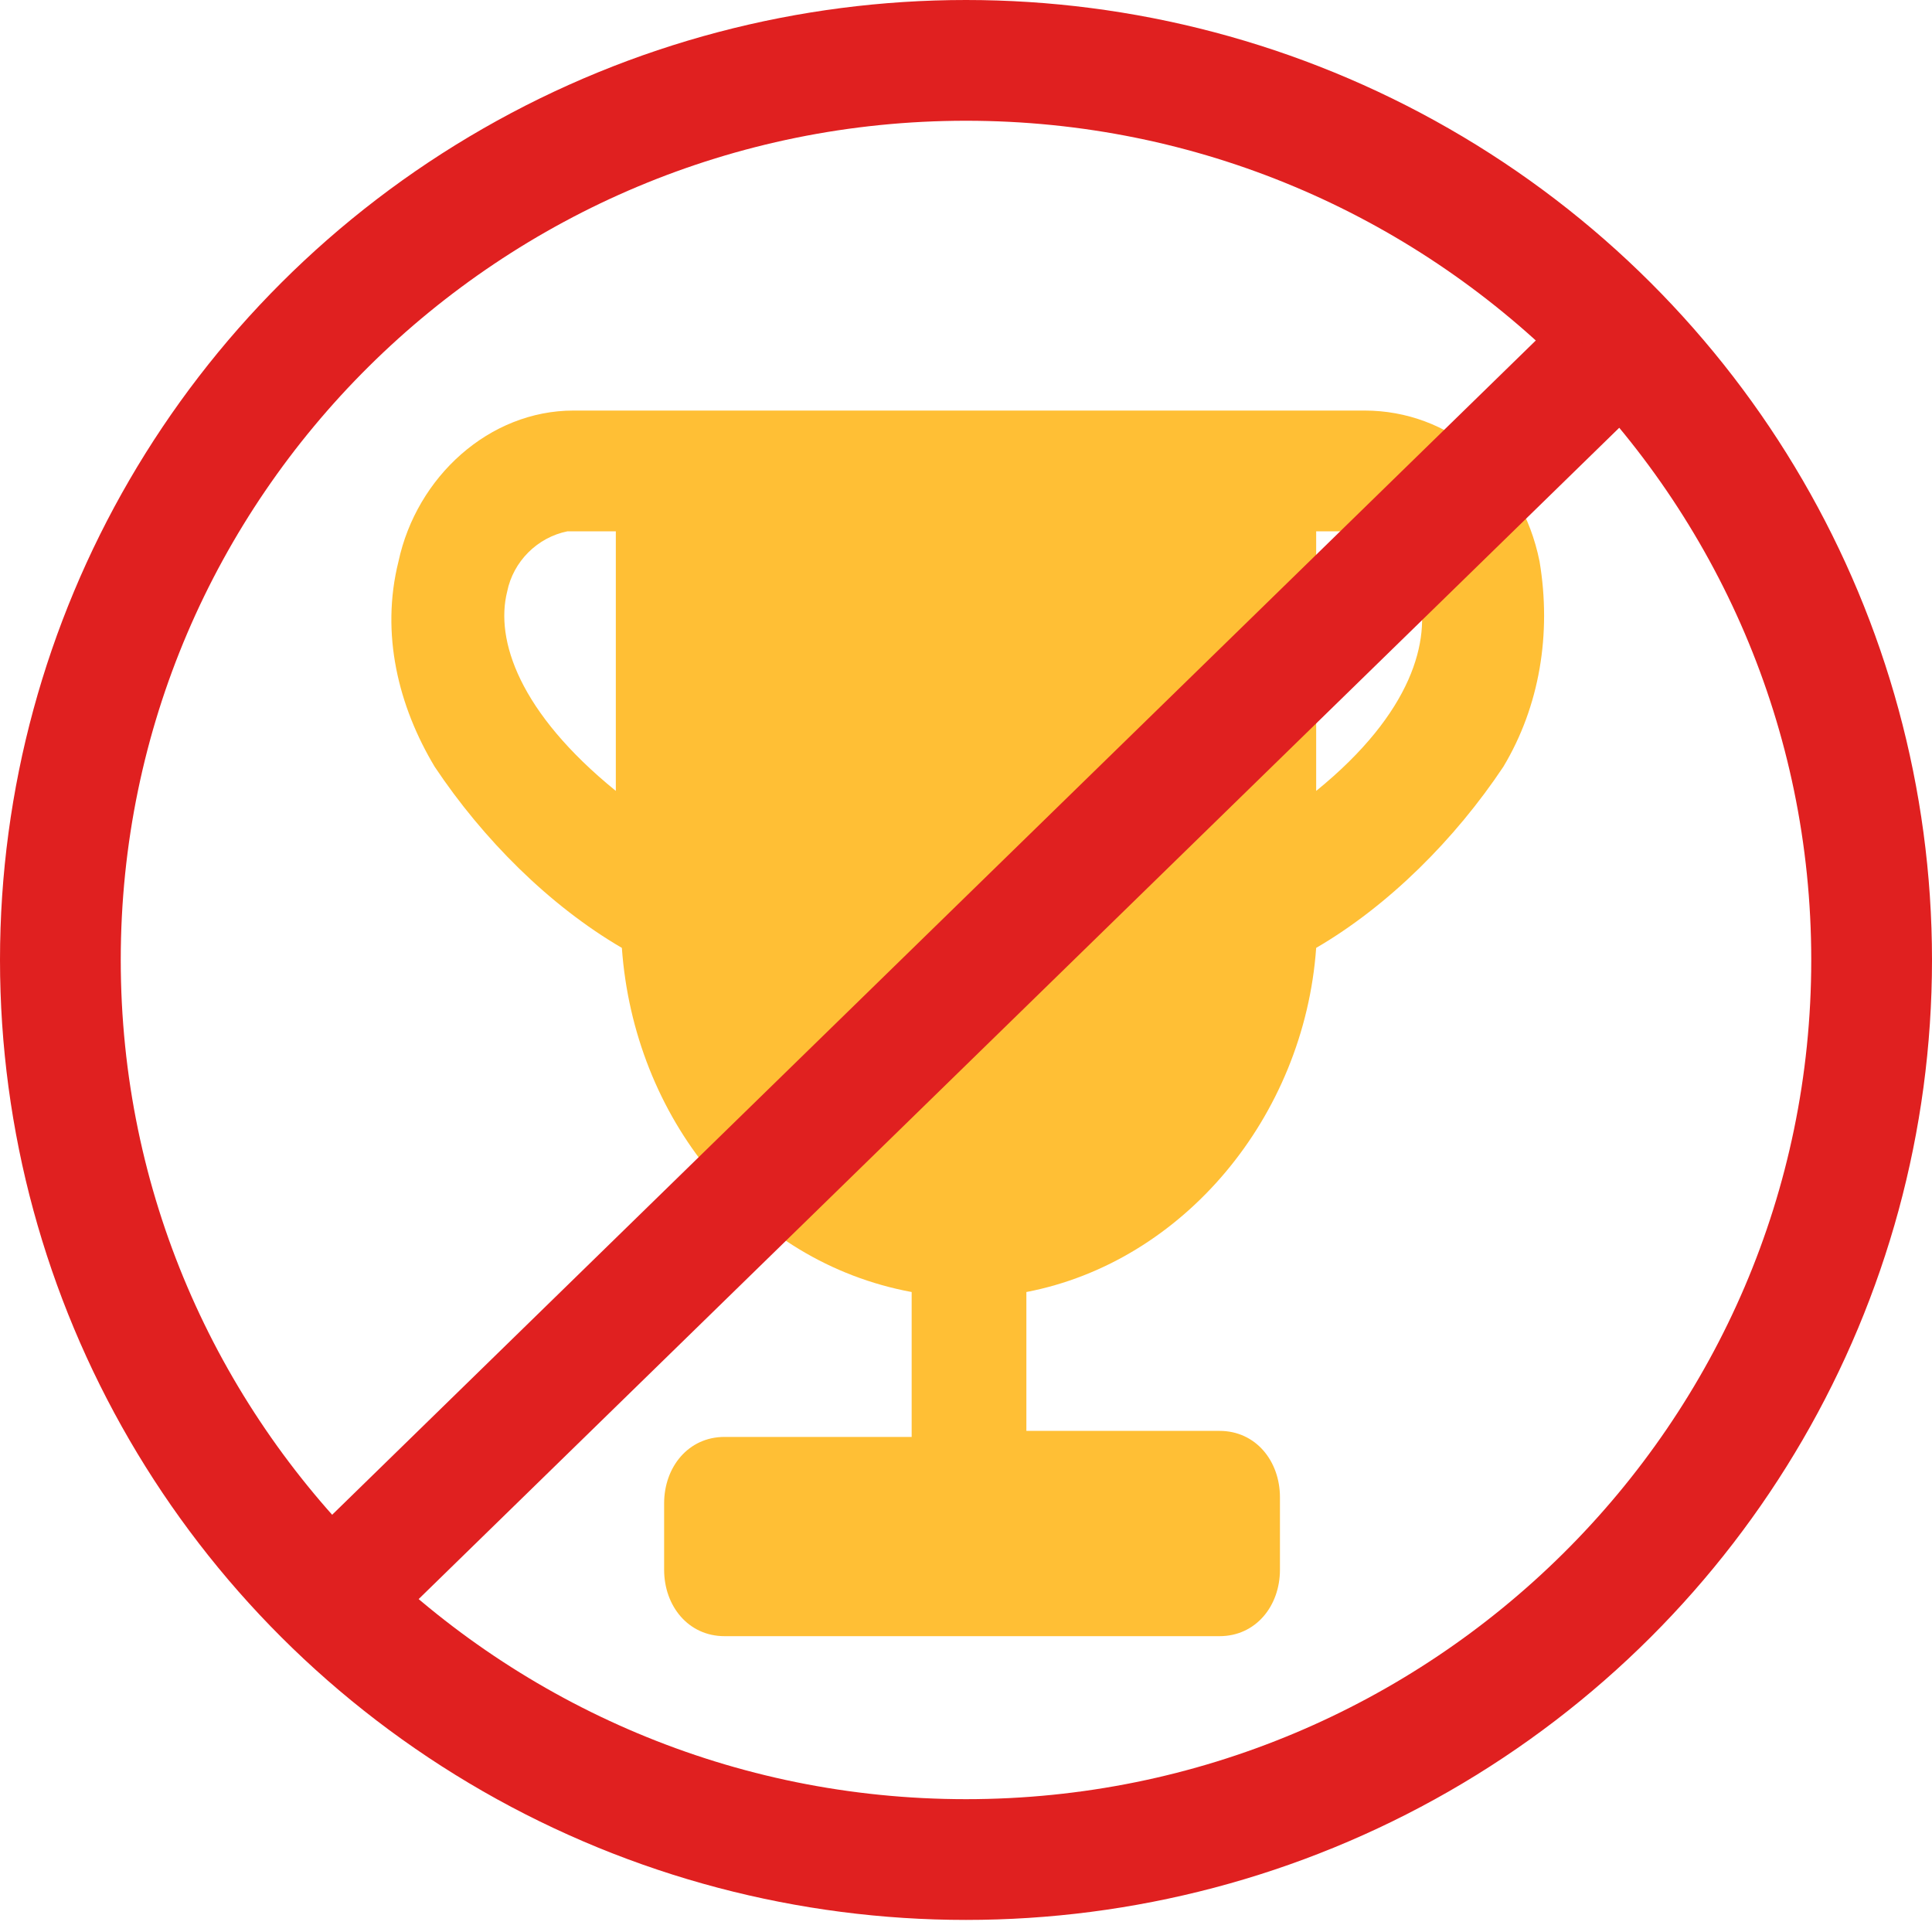 <?xml version="1.0" encoding="utf-8"?>
<!-- Generator: Adobe Illustrator 22.1.0, SVG Export Plug-In . SVG Version: 6.00 Build 0)  -->
<svg version="1.1" id="Слой_1" xmlns="http://www.w3.org/2000/svg" xmlns:xlink="http://www.w3.org/1999/xlink" x="0px" y="0px"
	 viewBox="0 0 32 32" style="enable-background:new 0 0 32 32;" xml:space="preserve">
<style type="text/css">
	.st0{fill:#FFBF35;}
	.st1{clip-path:url(#SVGID_2_);}
	.st2{fill:none;stroke:#E02020;stroke-width:4;}
	.st3{fill:none;stroke:#E02020;stroke-width:2;}
</style>
<path id="Shape" class="st0" d="M25.5,9.3c-0.3-1.5-1.5-2.5-2.9-2.5H9.5c-1.4,0-2.6,1.1-2.9,2.5c-0.3,1.2,0,2.4,0.6,3.4
	c0.8,1.2,1.9,2.3,3.1,3c0.2,2.8,2.1,5.2,4.8,5.7v2.4h-3.1c-0.6,0-1,0.5-1,1.1c0,0,0,0,0,0V26c0,0.6,0.4,1.1,1,1.1l0,0h8.2
	c0.6,0,1-0.5,1-1.1l0,0v-1.2c0-0.6-0.4-1.1-1-1.1c0,0,0,0,0,0H17v-2.3c2.6-0.5,4.6-2.9,4.8-5.7c1.2-0.7,2.3-1.8,3.1-3
	C25.5,11.7,25.7,10.5,25.5,9.3z M8.4,9.8c0.1-0.5,0.5-0.9,1-1h0.8v4.3C8.6,11.8,8.2,10.6,8.4,9.8z M21.8,13.1V8.8h0.7
	c0.5,0,0.9,0.4,1,1C23.7,10.6,23.4,11.8,21.8,13.1L21.8,13.1z"/>
<desc>Created with Lunacy</desc>
<g id="Group-16">
	<g id="Oval-Copy-2">
		<g>
			<defs>
				<ellipse id="SVGID_1_" cx="16" cy="15.9" rx="16" ry="15.9"/>
			</defs>
			<clipPath id="SVGID_2_">
				<use xlink:href="#SVGID_1_"  style="overflow:visible;"/>
			</clipPath>
			<g class="st1">
				<g>
					<path id="path_1" class="st2" d="M16,31.8c8.8,0,16-7.1,16-15.9C32,7.1,24.8,0,16,0C7.2,0,0,7.1,0,15.9
						C0,24.7,7.2,31.8,16,31.8z"/>
				</g>
			</g>
		</g>
	</g>
	<path id="Path-6" class="st3" d="M6,26L26.5,6"/>
</g>
</svg>
